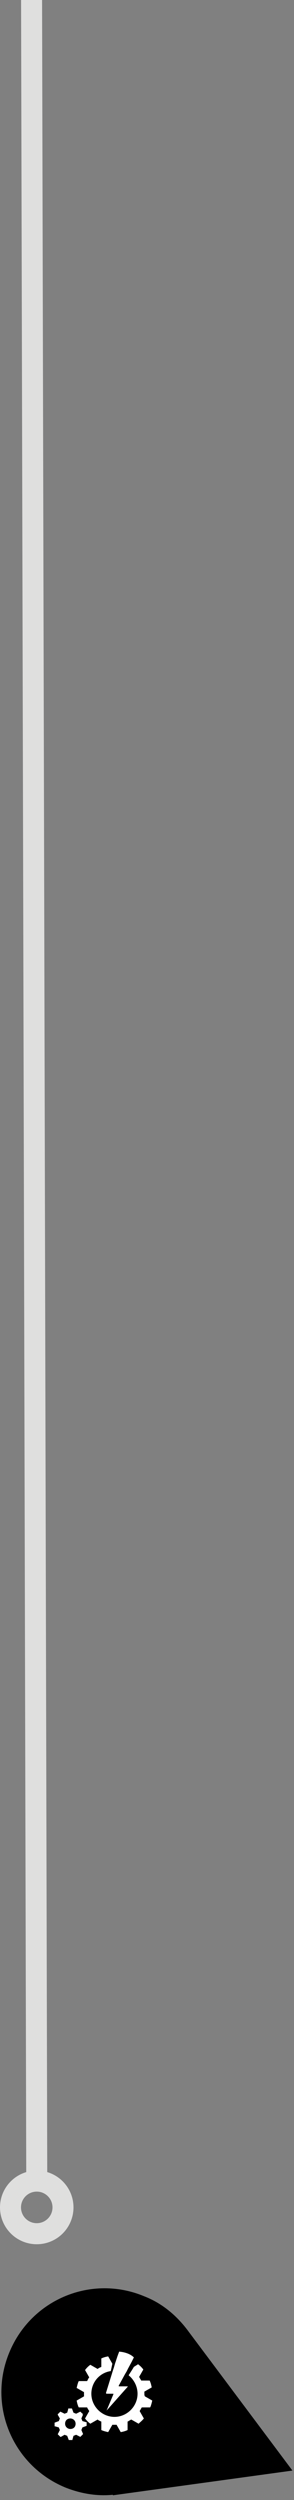 <svg id="Layer_1" xmlns="http://www.w3.org/2000/svg" width="56" height="475" viewBox="0 0 56 475"><rect x="0" y="0" width="56" height="475" fill="#808080" stroke="none"/><g fill="#FFF"><path d="M30.7 446.7c.1-.4.2-.9.2-1.3 0-2.9-2.3-5.2-5.1-5.2-2.1 0-3.9 1.3-4.7 3.2-.6-.8-1.6-1.3-2.7-1.3-2 0-3.6 1.7-3.6 3.7 0 .3 0 .7.1 1-1.6.6-2.7 2-2.7 3.9 0 2.4 1.9 4.2 4.2 4.2h13c2.4 0 4.2-1.8 4.2-4.2 0-2-1.2-3.5-2.9-4zm-2.9 1.8c-.4 1.5-1.7 2.6-3.3 2.6-.3 0-.6 0-.8-.1-.3-.1-.6-.2-.8-.3l-2.3 2.4c-.2.2-.4.3-.7.3s-.5-.1-.7-.3c-.2-.2-.3-.4-.3-.7s.1-.5.3-.7l2.3-2.4c-.4-.7-.5-1.6-.3-2.4.4-1.5 1.7-2.6 3.3-2.6.3 0 .6 0 .8.1.9.2 1.6.8 2.1 1.5.5.8.7 1.7.4 2.6z"/><path d="M25.1 445.6h-.5c-.9 0-1.8.6-2 1.6-.1.6 0 1.2.3 1.7.1.2.3.4.6.6.2.1.4.3.7.3h.5c.9 0 1.8-.6 2-1.6.1-.6 0-1.1-.3-1.6s-.8-.8-1.3-1z"/></g><path d="M55.7 469.4L36 443.1c-2.1-2.9-4.9-5.4-8.5-6.8-10-4.2-21.5.5-25.7 10.6-4.2 10 .5 21.5 10.6 25.7 3 1.2 6.1 1.7 9.1 1.4v.1l34.2-4.7z"/><g fill="#FFF"><path d="M27.5 454.8v-.4l1.4-.8c-.1-.5-.2-.9-.4-1.3h-1.6c-.1-.2-.3-.5-.4-.7l.8-1.4c-.3-.4-.6-.7-1-1l-.8.5-.3.5-.7 1.1c1 .8 1.7 2.1 1.7 3.5 0 2.4-2 4.4-4.4 4.4s-4.4-2-4.4-4.4c0-2.2 1.6-4 3.7-4.3l.3-1.4-.8-1.4c-.5.1-.9.2-1.3.4v1.6c-.2.1-.5.2-.7.4l-1.4-.8c-.4.3-.7.6-1 1l.8 1.4c-.2.2-.3.5-.4.7H15c-.2.4-.3.9-.4 1.3l1.4.8v.8l-1.4.8c.1.5.2.9.4 1.3h1.6c.1.3.3.5.4.7l-.8 1.4c.3.4.6.7 1 1l1.4-.8c.2.2.5.3.7.4v1.6c.4.2.9.3 1.3.4l.8-1.4h.8l.8 1.4c.5-.1.9-.2 1.3-.4v-1.6c.2-.1.5-.3.7-.4l1.4.8c.3-.3.7-.6 1-1l-.8-1.4c.1-.2.3-.5.4-.7h1.6c.2-.4.3-.9.4-1.3l-1.4-.8c-.1-.2-.1-.3-.1-.5z"/><path d="M13.4 461.5c-.5 0-1-.4-1-1s.4-1 1-1c.5 0 1 .4 1 1s-.4 1-1 1zm1.9-3.3l-.8.4-.5-.2-.3-.8H13v.1l-.2.7-.5.2-.8-.4-.5.5v.1l.4.7-.2.5-.8.3v.7h.1l.7.2.2.5-.4.8.5.5h.1l.7-.4.5.2.3.8h.7v-.1l.2-.7.5-.2.8.4.5-.5v-.1l-.3-.7.2-.5.8-.3v-.7h-.1l-.7-.2-.2-.5.3-.7c-.1-.1-.1-.2-.2-.3l-.3-.3zM15.6 458.4c.1.1.1.2.2.3v-.1l-.2-.2zM22.7 446.8l-.3.8-.5 1.5-.2.7-.2.6-1.3 4.2c0 .1 0 .2.1.2h1.3v.1l-1.3 3.1c0 .1 0 .1 0 0l4-4.5c.1-.1 0-.1-.1-.1h-1.5c-.1 0-.1-.1-.1-.1l1.2-2.2.3-.5.3-.6.7-1.3.4-.8c-.6-.6-1.6-1-2.8-1.1z"/></g><g fill="none" stroke="#dfdfde" stroke-width="4" stroke-linecap="round" stroke-linejoin="round" stroke-miterlimit="10"><path d="M6-6l1 419.9"/><circle cx="7" cy="419.4" r="5"/></g></svg>